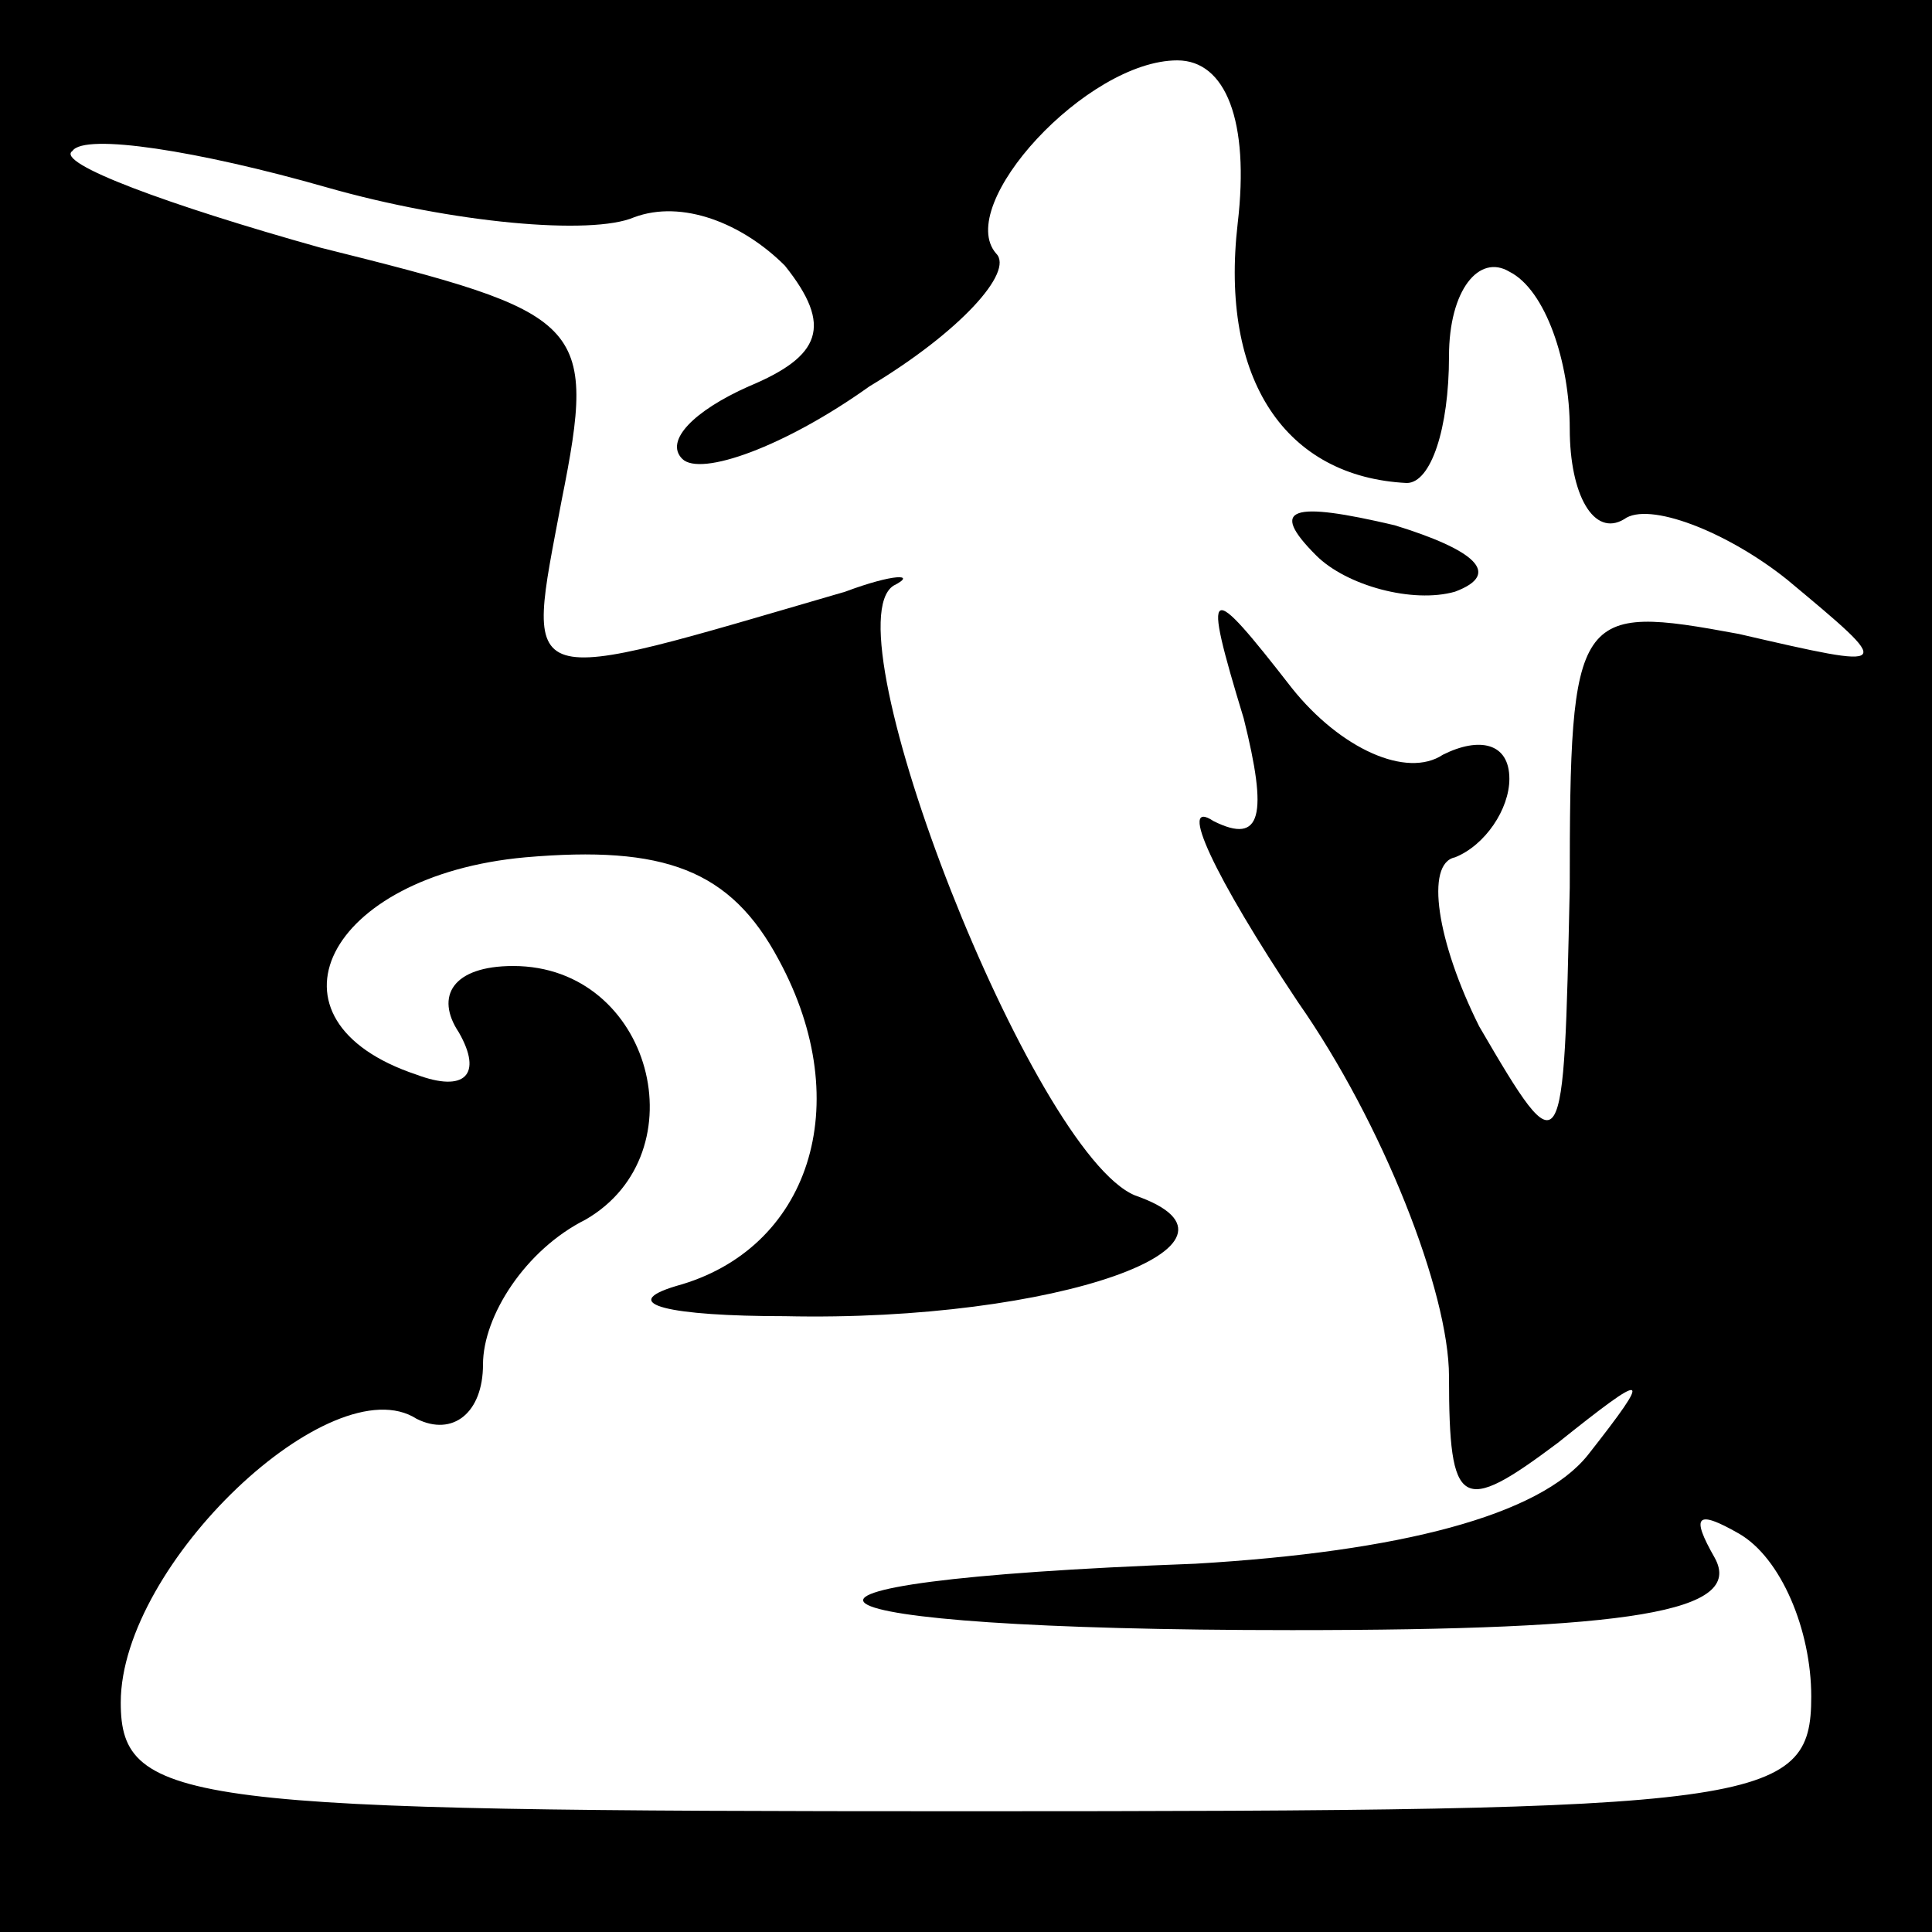 <?xml version="1.0" standalone="no"?>
<!DOCTYPE svg PUBLIC "-//W3C//DTD SVG 20010904//EN"
 "http://www.w3.org/TR/2001/REC-SVG-20010904/DTD/svg10.dtd">
<svg version="1.0" xmlns="http://www.w3.org/2000/svg"
 width="32pt" height="32pt" viewBox="0 0 32 32"
 preserveAspectRatio="xMidYMid meet">
<rect x="0" y="0" width="32" height="32" fill="#808080" stroke="none"/>
<g transform="translate(0,32) scale(0.1,-0.1)"
fill="#000000" stroke="none">
<path fill="#000000" stroke="none" d="M0 160 l0 -160 160 0 160 0 0 160 0
160 -160 0 -160 0 0 -160z"/>
<path fill="#ffffff" stroke="none" d="M205 283 c-3 -26 8 -42 28 -43 4 0 7 9
7 21 0 11 5 17 10 14 6 -3 10 -15 10 -26 0 -11 4 -18 9 -15 4 3 17 -2 27 -10
18 -15 18 -15 -8 -9 -27 5 -28 4 -28 -42 -1 -46 -1 -47 -15 -23 -7 14 -9 27
-4 28 5 2 9 8 9 13 0 6 -5 7 -11 4 -6 -4 -17 1 -25 11 -14 18 -15 18 -8 -5 4
-16 3 -21 -5 -17 -6 4 0 -9 14 -30 14 -20 25 -48 25 -62 0 -22 2 -23 18 -11
15 12 16 12 5 -2 -8 -10 -31 -16 -65 -18 -81 -3 -70 -11 16 -11 56 0 75 3 70
12 -4 7 -3 8 4 4 7 -4 12 -16 12 -27 0 -18 -8 -19 -140 -19 -129 0 -140 1
-140 18 0 23 35 56 49 47 6 -3 11 1 11 9 0 8 7 19 17 24 19 11 11 42 -12 42
-10 0 -13 -5 -9 -11 4 -7 1 -10 -7 -7 -27 9 -15 33 18 36 23 2 34 -2 42 -17
13 -24 5 -48 -17 -54 -10 -3 -1 -5 18 -5 45 -1 81 12 58 20 -17 7 -51 94 -40
101 4 2 0 2 -8 -1 -55 -16 -53 -17 -47 15 6 30 4 31 -40 42 -25 7 -44 14 -41
16 2 3 21 0 42 -6 21 -6 44 -8 51 -5 8 3 18 -1 25 -8 8 -10 6 -15 -6 -20 -9
-4 -14 -9 -11 -12 3 -3 17 2 31 12 15 9 24 19 21 22 -7 8 15 32 30 32 8 0 12
-10 10 -27z"/>
<path fill="#000000" stroke="none" d="M218 228 c5 -5 16 -8 23 -6 8 3 3 7
-10 11 -17 4 -21 3 -13 -5z"/>
</g>
</svg>
